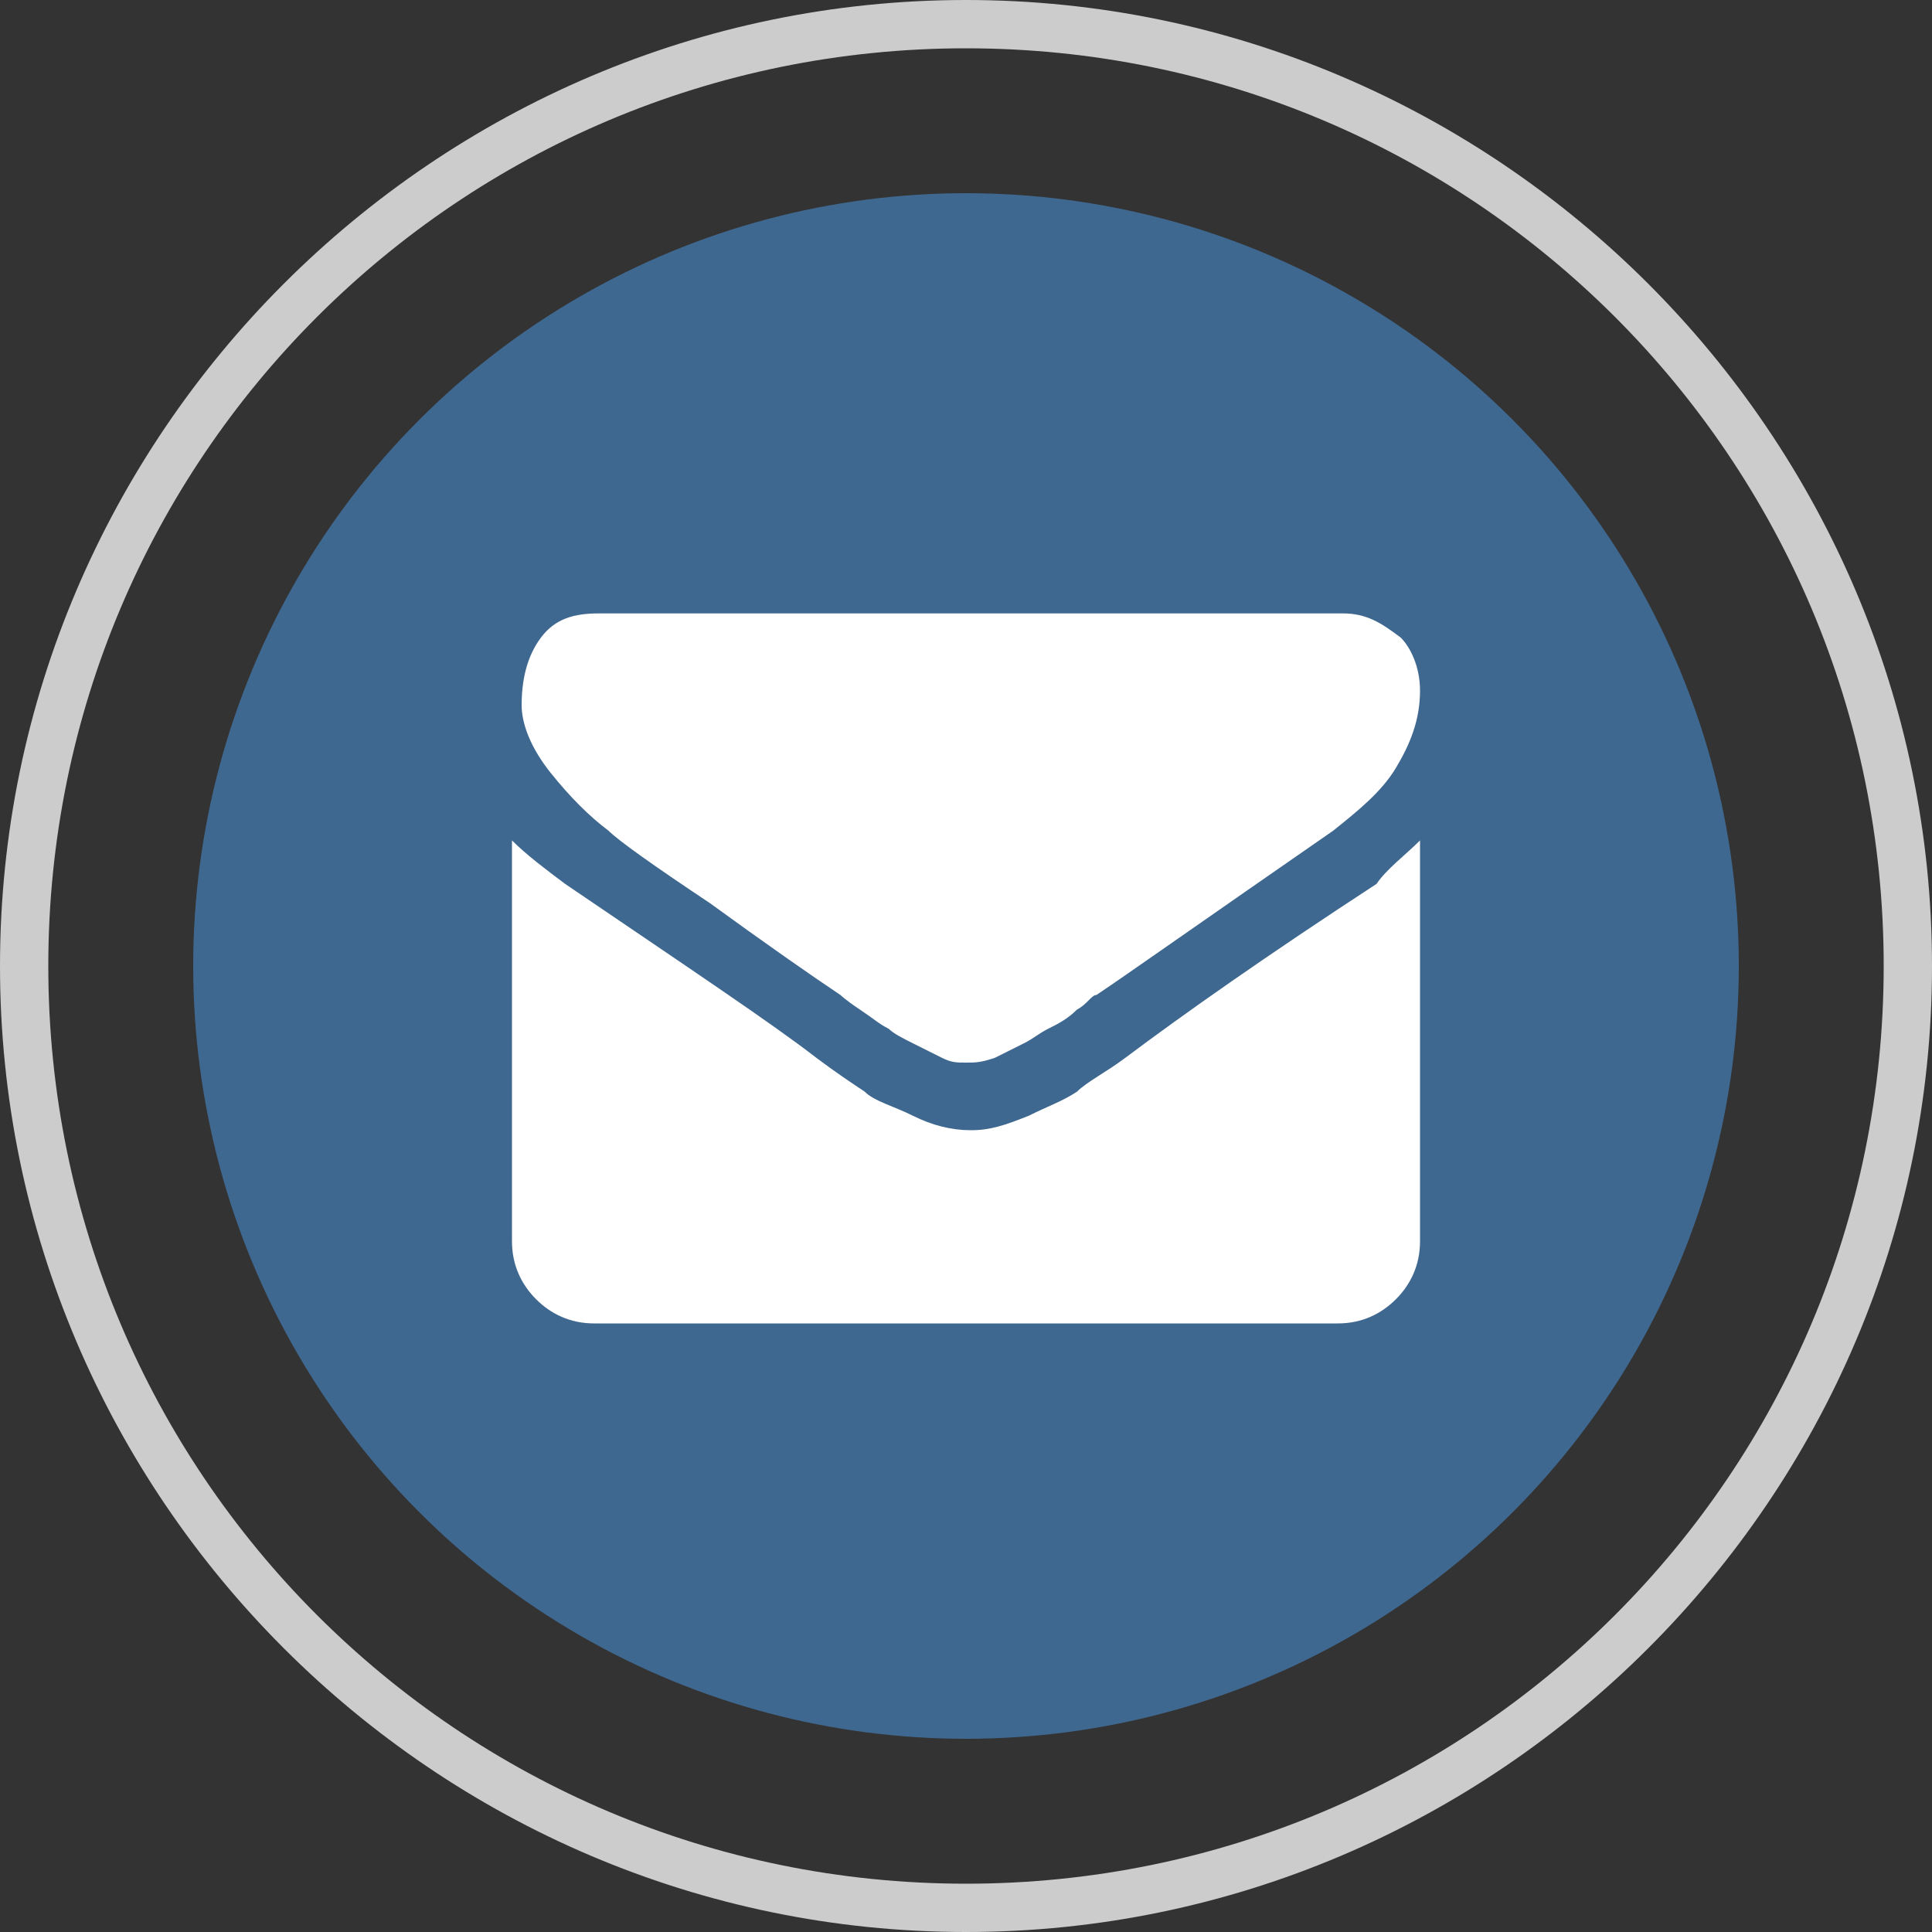 <?xml version="1.0" encoding="utf-8"?>
<!-- Generator: Adobe Illustrator 21.0.0, SVG Export Plug-In . SVG Version: 6.00 Build 0)  -->
<svg version="1.1" id="Слой_1" xmlns="http://www.w3.org/2000/svg" xmlns:xlink="http://www.w3.org/1999/xlink" x="0px" y="0px"
	 viewBox="0 0 40 40" style="enable-background:new 0 0 40 40;" xml:space="preserve">
<rect x="0" y="0" width="40" height="40" fill="#333333" stroke="none"/>
<style type="text/css">
	.st0{fill:#CCCCCC;}
	.st1{fill:#3F6890;}
	.st2{fill:#FFFFFF;}
</style>
<path class="st0" d="M20,1c10.5,0,19,8.5,19,19s-8.5,19-19,19S1,30.5,1,20S9.5,1,20,1 M20,0C9,0,0,9,0,20s9,20,20,20s20-9,20-20
	S31,0,20,0L20,0z"/>
<circle class="st1" cx="20" cy="20" r="16"/>
<g>
	<path class="st2" d="M29.4,14.3c0,0.6-0.2,1.1-0.5,1.6c-0.3,0.5-0.8,0.9-1.3,1.3c-2.6,1.8-4.3,3-4.9,3.4c-0.1,0-0.2,0.2-0.4,0.3
		c-0.2,0.2-0.4,0.3-0.6,0.4c-0.2,0.1-0.3,0.2-0.5,0.3c-0.2,0.1-0.4,0.2-0.6,0.3C20.3,22,20.2,22,20,22h0h0c-0.2,0-0.3,0-0.5-0.1
		c-0.2-0.1-0.4-0.2-0.6-0.3c-0.2-0.1-0.4-0.2-0.5-0.3c-0.2-0.1-0.3-0.2-0.6-0.4s-0.4-0.3-0.4-0.3c-0.6-0.4-1.6-1.1-2.7-1.9
		c-1.2-0.8-1.9-1.3-2.1-1.5c-0.4-0.3-0.8-0.7-1.2-1.2c-0.4-0.5-0.6-1-0.6-1.4c0-0.5,0.1-1,0.4-1.4c0.3-0.4,0.7-0.5,1.2-0.5h15.4
		c0.5,0,0.8,0.2,1.2,0.5C29.2,13.4,29.4,13.8,29.4,14.3z M29.4,17.4v8.3c0,0.5-0.2,0.9-0.5,1.2s-0.7,0.5-1.2,0.5H12.3
		c-0.5,0-0.9-0.2-1.2-0.5c-0.3-0.3-0.5-0.7-0.5-1.2v-8.3c0.3,0.3,0.7,0.6,1.1,0.9c2.5,1.7,4.3,2.9,5.2,3.6c0.4,0.3,0.7,0.5,1,0.7
		c0.2,0.2,0.6,0.3,1,0.5c0.4,0.2,0.8,0.3,1.2,0.3h0h0c0.4,0,0.7-0.1,1.2-0.3c0.4-0.2,0.7-0.3,1-0.5c0.2-0.2,0.6-0.4,1-0.7
		c1.2-0.9,2.9-2.1,5.2-3.6C28.7,18,29.1,17.7,29.4,17.4z"/>
</g>
</svg>
